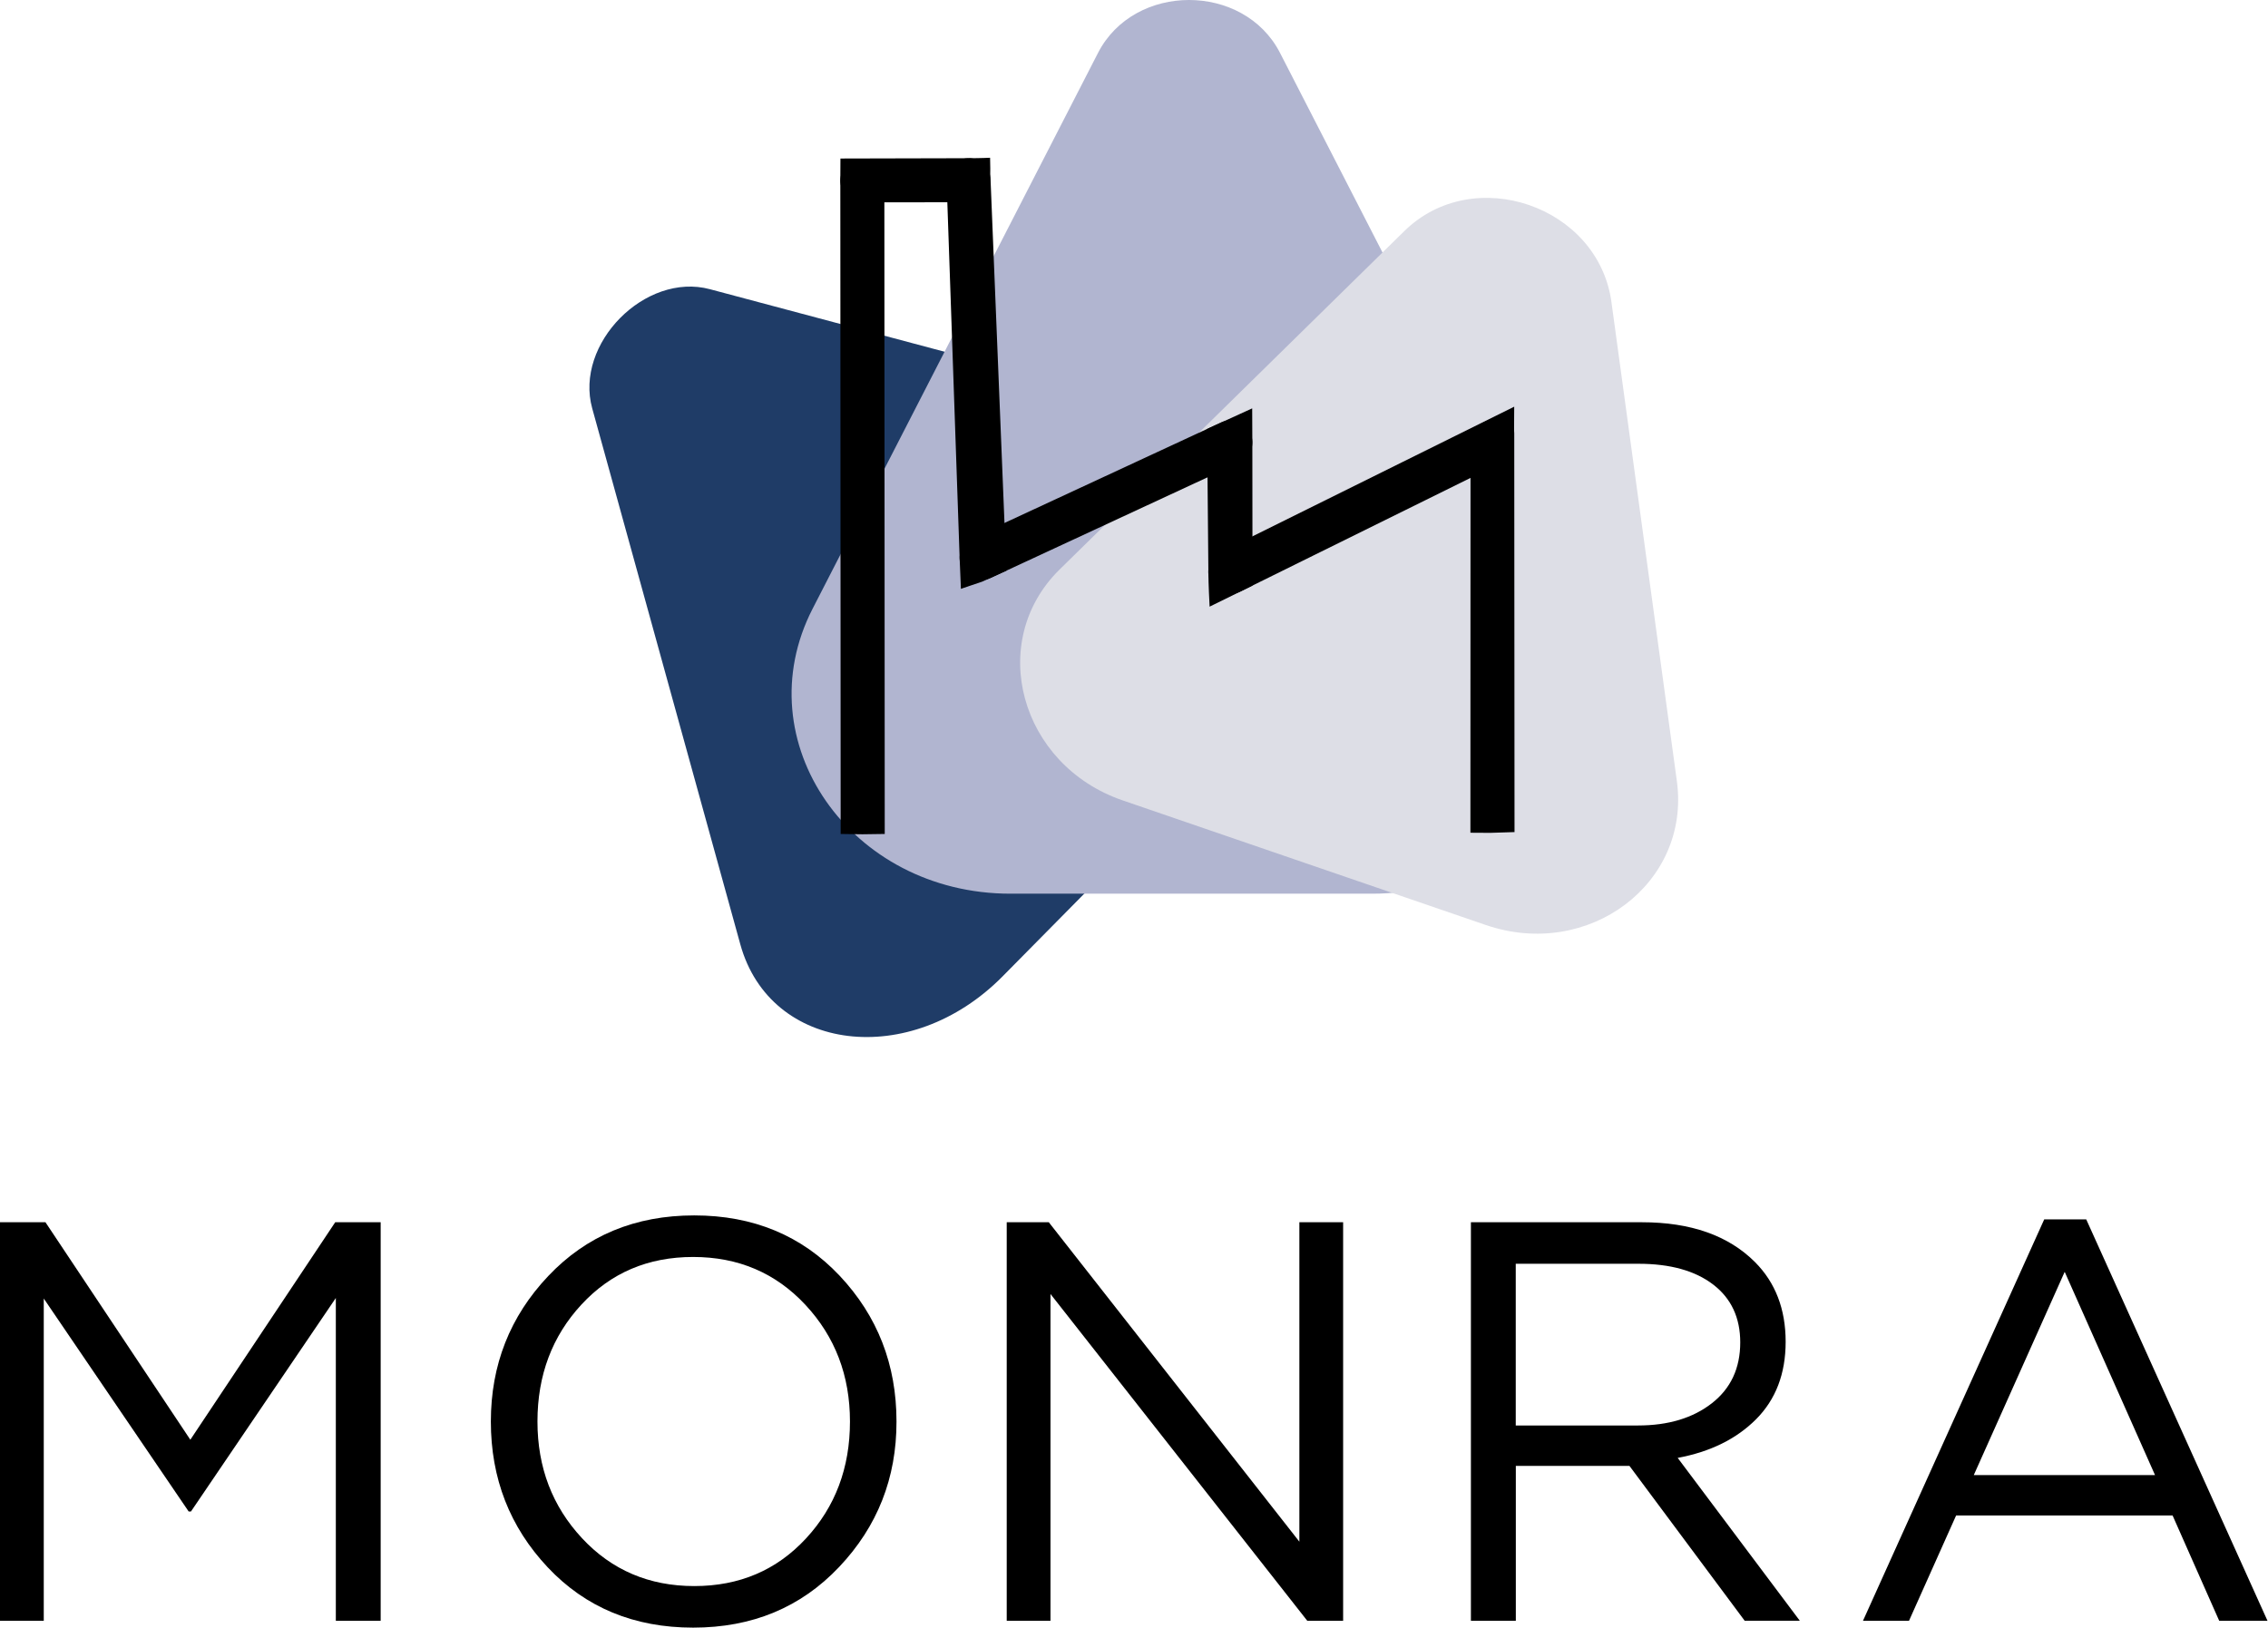 <svg width="1368" height="982" viewBox="0 0 1368 982" fill="none" xmlns="http://www.w3.org/2000/svg">
<g clip-path="url(#clip0_957_275)">
<path d="M604.726 589.084L772.576 419.103C828.147 362.836 816.977 278.158 751.673 260.731L428.186 174.477C389.184 164.072 346.428 207.385 357.204 246.363L446.54 569.757C464.57 635.038 549.155 645.374 604.726 589.084Z" fill="#1F3C67"/>
<path d="M827.752 539.191H609.407C512.84 539.191 449.065 447.259 490.13 367.286L662.313 31.888C684.166 -10.637 750.212 -10.637 772.065 31.888L945.43 369.603C985.962 448.511 923.021 539.191 827.752 539.191Z" fill="#B1B5D0"/>
<path d="M896.185 558.077L677.167 482.901C615.153 461.604 594.807 387.099 639.162 343.555L847.056 139.415C888.839 98.374 964.085 124.213 971.987 182.287L1011.45 471.314C1019.84 532.957 958.199 579.351 896.185 558.077Z" fill="#DDDEE6"/>
<path d="M898.943 502.482L913.52 502.019L913.358 261.496C913.358 254.149 907.587 253.64 900.264 253.64C892.941 253.64 886.986 259.595 886.986 266.942L886.916 502.413L898.943 502.482Z" fill="black"/>
<path d="M742.101 358.364C744.071 358.364 746.087 357.9 747.964 356.997L906.127 278.877L913.218 264.115L913.334 245.367L736.215 333.127C729.633 336.372 726.922 344.344 730.189 350.948C732.507 355.629 737.211 358.364 742.101 358.364Z" fill="black"/>
<path d="M729.611 366.011L755.473 353.288L755.38 266.942L755.287 246.386L728.081 258.808L728.869 345.062C728.869 352.408 729.541 364.505 729.541 364.505" fill="black"/>
<path d="M592.096 349.882C593.973 349.882 595.873 349.488 597.681 348.63L747.709 278.992C754.337 275.91 757.234 267.985 754.175 261.334C751.093 254.683 743.19 251.786 736.563 254.868L586.511 324.506C579.883 327.588 576.986 335.514 580.045 342.165C582.293 347.031 587.09 349.882 592.096 349.882Z" fill="black"/>
<path d="M579.607 355.327C578.077 355.698 592.515 350.948 592.376 350.948L607.045 344.297L597.474 108.269C597.242 100.923 591.078 95.176 583.755 95.454C576.432 95.686 570.685 101.873 570.963 109.219L578.842 337.09L579.607 355.327Z" fill="black"/>
<path d="M584.194 122.034C591.517 122.034 598.353 133.413 597.195 95.176C597.195 95.176 591.517 95.454 584.194 95.454L506.932 95.639C506.932 95.639 506.862 101.41 506.862 108.756C506.862 116.102 512.818 122.058 520.141 122.058L584.194 122.034Z" fill="black"/>
<path d="M520.187 503.34L533.651 503.155L533.42 109.103C533.42 101.757 527.464 95.802 520.141 95.802C512.818 95.802 506.862 101.757 506.862 109.103L507.071 503.155L520.187 503.34Z" fill="black"/>
<path d="M0 977.898V737.421H27.415L114.804 868.633L202.194 737.421H229.608V977.898H202.564V783.12L115.175 911.945H113.808L26.395 783.445V977.898H0Z" fill="black"/>
<path d="M506.144 945.408C483.063 969.81 453.724 982 418.083 982C382.464 982 353.195 969.88 330.346 945.594C307.519 921.307 296.071 892.015 296.071 857.648C296.071 823.536 307.589 794.267 330.67 769.888C353.751 745.486 383.09 733.296 418.731 733.296C454.35 733.296 483.619 745.463 506.468 769.703C529.295 793.989 540.743 823.281 540.743 857.648C540.789 891.76 529.225 921.029 506.144 945.408ZM351.086 928.074C369 947.308 391.572 956.926 418.778 956.926C445.961 956.926 468.393 947.378 486.122 928.236C503.827 909.118 512.679 885.596 512.679 857.648C512.679 829.955 503.711 806.457 485.774 787.222C467.837 767.988 445.289 758.37 418.083 758.37C390.899 758.37 368.444 767.918 350.739 787.06C333.034 806.179 324.181 829.723 324.181 857.648C324.181 885.364 333.15 908.816 351.086 928.074Z" fill="black"/>
<path d="M607.23 977.898V737.421H632.606L783.747 930.136V737.421H810.142V977.898H788.544L633.626 780.71V977.898H607.23Z" fill="black"/>
<path d="M887.217 977.898V737.421H990.364C1019.84 737.421 1042.55 745.439 1058.57 761.453C1070.89 773.828 1077.06 789.841 1077.06 809.539C1077.06 828.773 1071.1 844.346 1059.24 856.258C1047.35 868.169 1031.61 875.932 1011.94 879.594L1085.61 977.852H1052.35L982.856 884.437H914.307V977.875H887.217V977.898ZM914.307 860.035H987.977C1006.26 860.035 1021.09 855.562 1032.54 846.64C1043.97 837.718 1049.67 825.482 1049.67 809.91C1049.67 795.032 1044.24 783.375 1033.38 775.033C1022.51 766.69 1007.49 762.472 988.302 762.472H914.261V860.035H914.307Z" fill="black"/>
<path d="M1123.69 977.898L1233.02 735.706H1258.37L1367.71 977.898H1338.58L1310.45 914.332H1179.88L1151.45 977.898H1123.69ZM1190.54 889.953H1299.85L1245.37 767.339L1190.54 889.953Z" fill="black"/>
</g>
<defs>
<clipPath id="clip0_957_275">
<rect width="1367.71" height="982" fill="white"/>
</clipPath>
</defs>
</svg>
